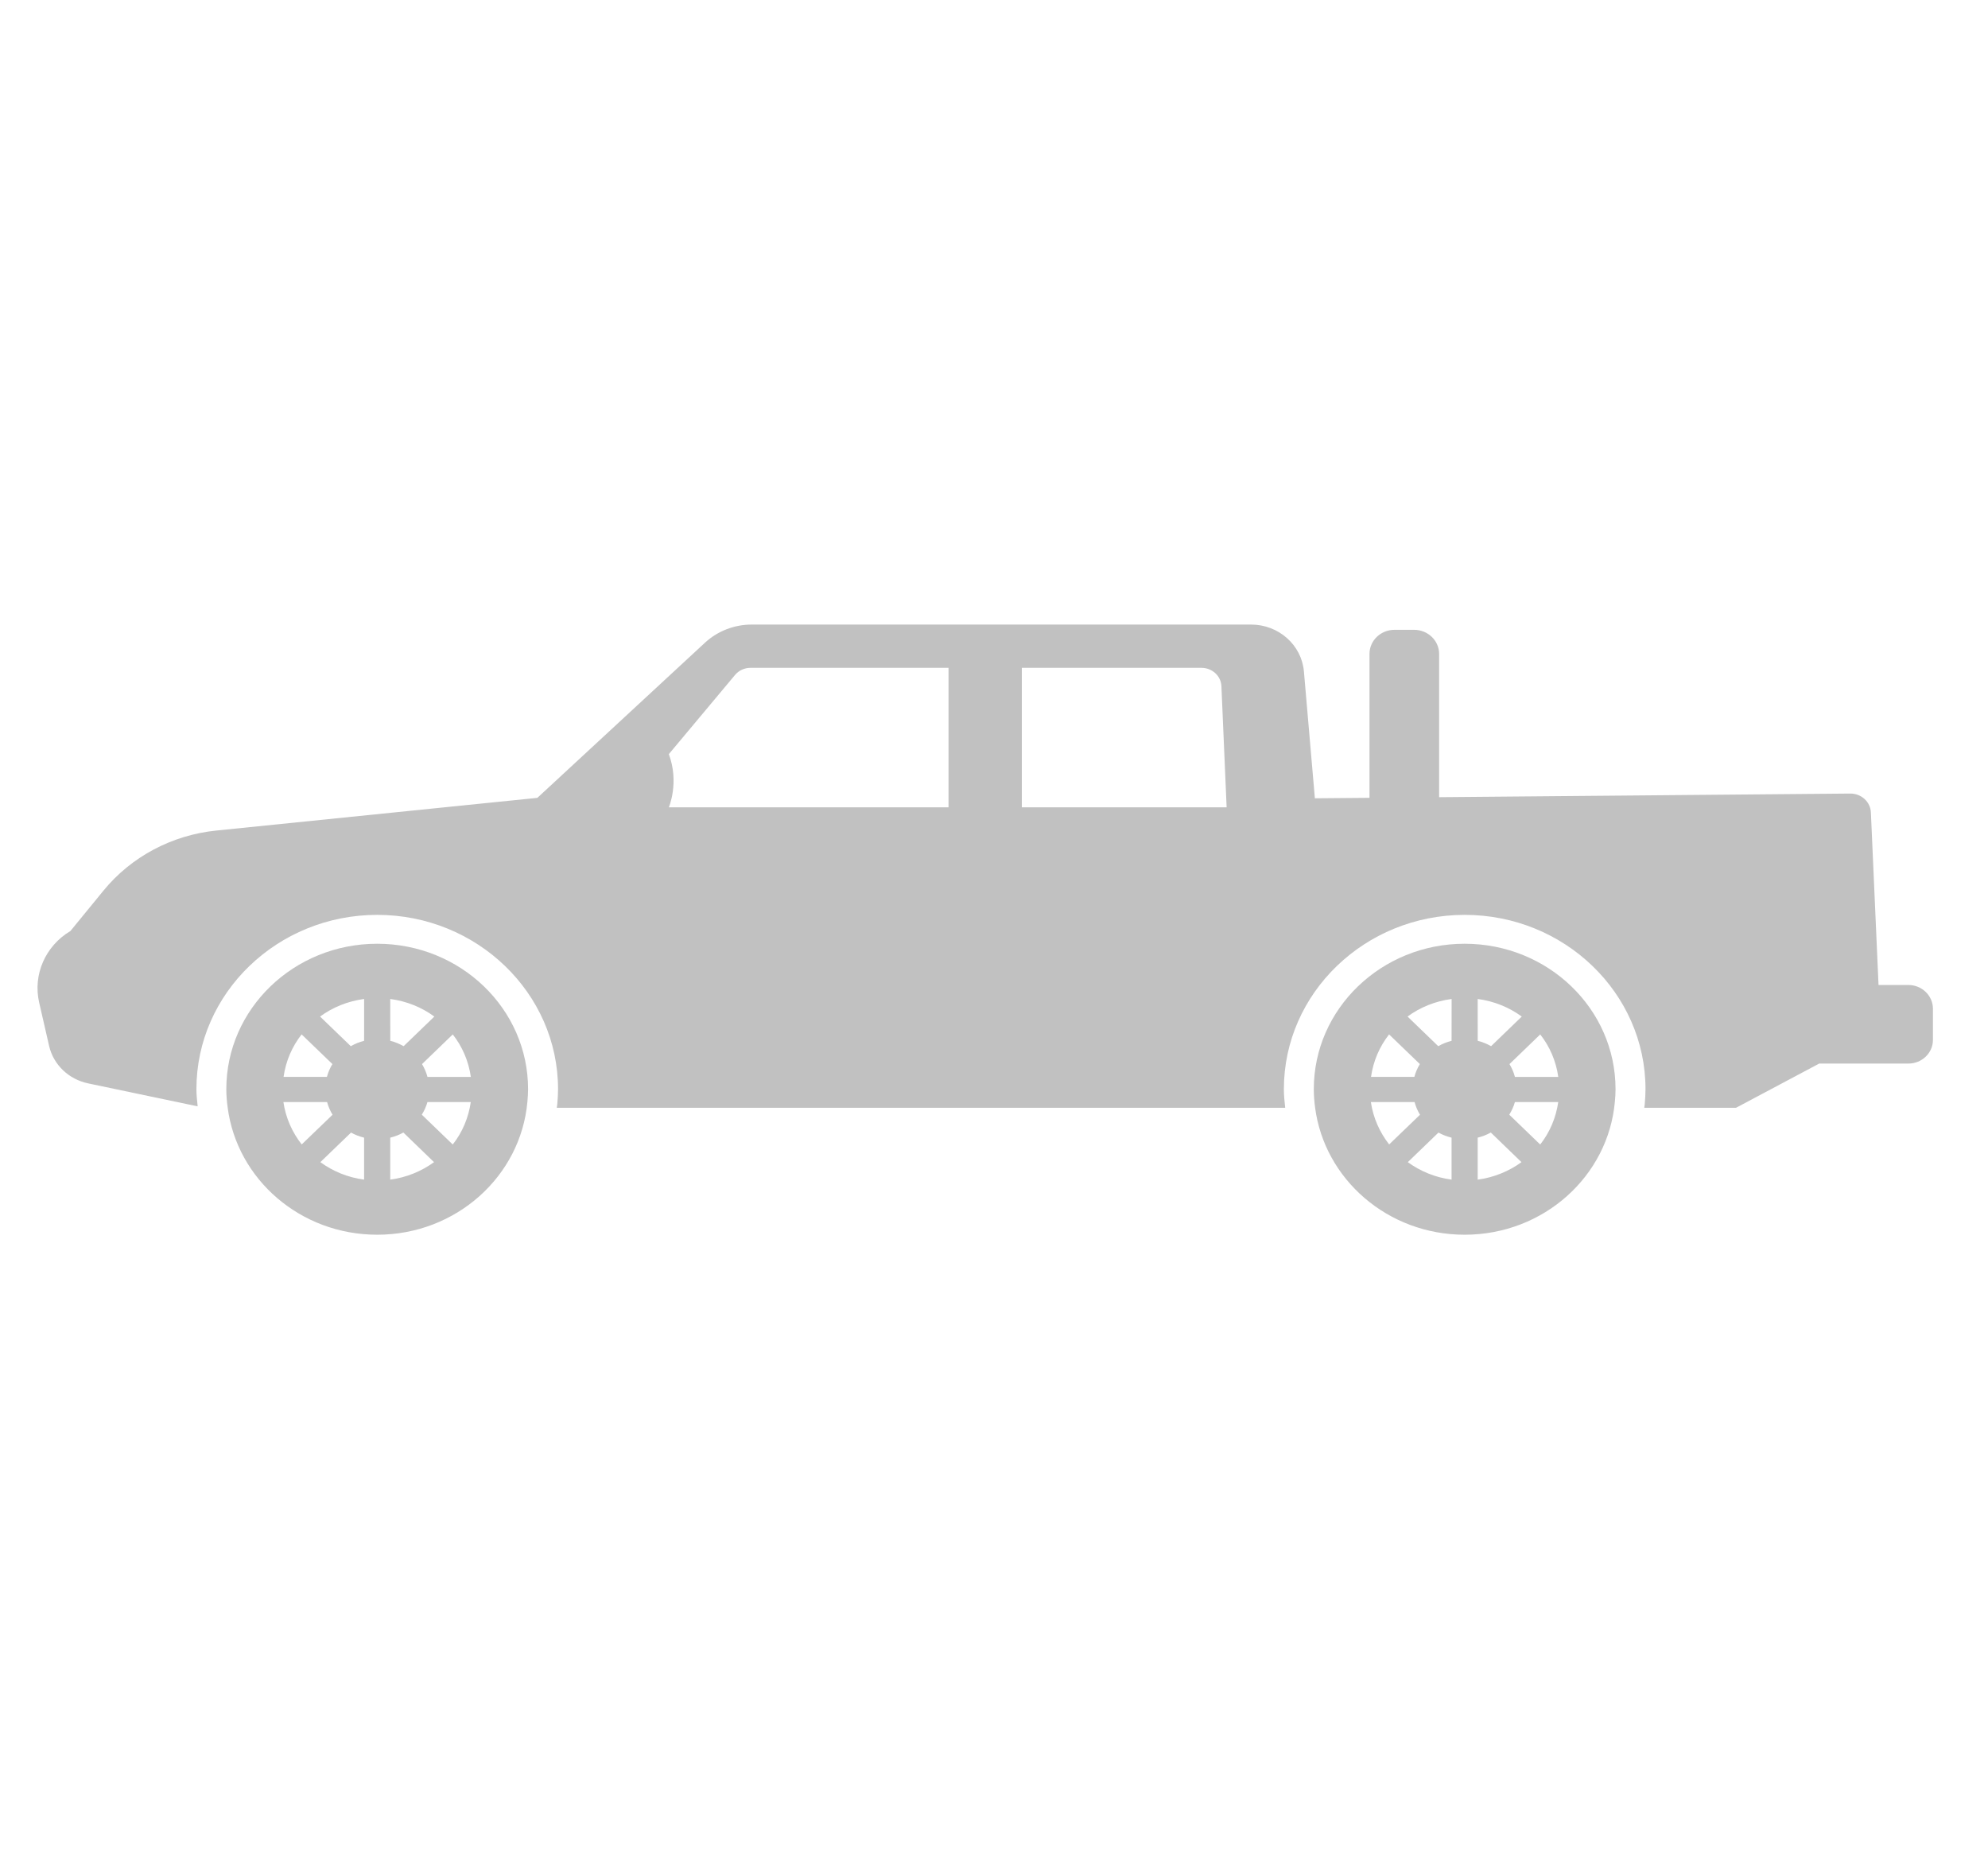 <svg width="106" height="99" viewBox="0 0 106 99" fill="none" xmlns="http://www.w3.org/2000/svg">
<path d="M20.111 50.315C15.67 50.315 12.067 53.785 12.067 58.069C12.067 58.403 12.095 58.727 12.139 59.045C12.637 62.869 16.013 65.828 20.111 65.828C24.324 65.828 27.772 62.707 28.122 58.732C28.141 58.511 28.157 58.294 28.157 58.068C28.157 53.785 24.556 50.315 20.111 50.315ZM16.082 55.148L17.724 56.73C17.595 56.942 17.495 57.169 17.432 57.412H15.12C15.239 56.567 15.574 55.797 16.082 55.148ZM15.111 58.755H17.44C17.506 58.995 17.604 59.222 17.732 59.431L16.087 61.014C15.58 60.369 15.234 59.597 15.111 58.755ZM19.414 62.891C18.545 62.776 17.75 62.446 17.081 61.959L18.717 60.382C18.931 60.502 19.167 60.592 19.414 60.653V62.891ZM19.414 55.49C19.162 55.553 18.926 55.651 18.704 55.776L17.066 54.196C17.738 53.703 18.539 53.377 19.415 53.259L19.414 55.49ZM20.808 53.259C21.686 53.377 22.485 53.703 23.159 54.197L21.521 55.776C21.3 55.651 21.063 55.553 20.809 55.49L20.808 53.259ZM20.808 62.891V60.653C21.056 60.591 21.291 60.502 21.507 60.379L23.142 61.959C22.473 62.444 21.68 62.774 20.808 62.891ZM24.14 61.018L22.491 59.428C22.619 59.219 22.724 58.998 22.791 58.755H25.102C24.98 59.597 24.65 60.374 24.14 61.018ZM22.792 57.413C22.729 57.17 22.629 56.943 22.502 56.731L24.141 55.149C24.65 55.797 24.985 56.567 25.105 57.414H22.792V57.413Z" fill="#C1C1C1"/>
<path d="M78.094 50.315C73.653 50.315 70.052 53.785 70.052 58.069C70.052 58.403 70.079 58.727 70.12 59.045C70.619 62.869 73.996 65.828 78.094 65.828C82.307 65.828 85.755 62.707 86.105 58.732C86.126 58.511 86.14 58.294 86.14 58.068C86.14 53.785 82.538 50.315 78.094 50.315ZM74.065 55.148L75.707 56.73C75.578 56.942 75.478 57.169 75.414 57.412H73.103C73.222 56.567 73.558 55.797 74.065 55.148ZM73.095 58.755H75.424C75.489 58.995 75.586 59.222 75.715 59.431L74.07 61.014C73.565 60.369 73.218 59.597 73.095 58.755ZM77.398 62.891C76.528 62.776 75.734 62.446 75.064 61.959L76.699 60.382C76.914 60.502 77.15 60.592 77.398 60.653V62.891ZM77.398 55.49C77.144 55.553 76.908 55.651 76.687 55.776L75.05 54.196C75.722 53.703 76.522 53.377 77.4 53.259L77.398 55.49ZM78.79 53.259C79.667 53.377 80.466 53.703 81.141 54.197L79.504 55.776C79.282 55.651 79.046 55.553 78.792 55.49L78.79 53.259ZM78.79 62.891V60.653C79.038 60.591 79.273 60.502 79.489 60.379L81.125 61.959C80.456 62.444 79.663 62.774 78.79 62.891ZM82.123 61.018L80.474 59.428C80.602 59.219 80.707 58.998 80.775 58.755H83.086C82.962 59.597 82.633 60.374 82.123 61.018ZM80.775 57.413C80.712 57.17 80.613 56.943 80.485 56.731L82.125 55.149C82.633 55.797 82.968 56.567 83.087 57.414H80.775V57.413Z" fill="#C1C1C1"/>
<path d="M101.75 52.513H100.163L99.756 43.316C99.732 42.748 99.243 42.303 98.655 42.308L76.734 42.501V34.864C76.734 34.153 76.136 33.578 75.399 33.578H74.354C73.618 33.578 73.021 34.153 73.021 34.864V42.535L70.109 42.56L69.525 35.8C69.403 34.387 68.178 33.298 66.706 33.298H40.082C39.153 33.298 38.26 33.645 37.59 34.264L28.652 42.537L11.54 44.279C9.168 44.519 6.997 45.674 5.519 47.48L3.757 49.634C2.418 50.432 1.747 51.963 2.088 53.447L2.618 55.76C2.847 56.762 3.66 57.542 4.699 57.759L10.539 58.984C10.505 58.668 10.473 58.356 10.473 58.069C10.473 52.944 14.797 48.775 20.113 48.775C25.43 48.775 29.755 52.945 29.755 58.069C29.755 58.336 29.737 58.598 29.715 58.86C29.709 58.928 29.695 58.993 29.688 59.06H68.527C68.486 58.713 68.456 58.381 68.456 58.069C68.456 52.944 72.779 48.775 78.096 48.775C83.414 48.775 87.738 52.945 87.738 58.069C87.738 58.336 87.719 58.598 87.698 58.86C87.692 58.928 87.677 58.993 87.671 59.06H92.565L96.999 56.703H101.754C102.478 56.703 103.064 56.139 103.064 55.441V53.777C103.06 53.076 102.474 52.513 101.75 52.513ZM35.662 43.043C35.662 43.043 36.231 41.721 35.662 40.206L39.191 35.986C39.392 35.745 39.696 35.605 40.015 35.605H50.575V43.042L35.662 43.043ZM54.484 43.043V35.606H64.067C64.635 35.606 65.103 36.038 65.126 36.585L65.404 43.043H54.484Z" fill="#C1C1C1"/>
</svg>
